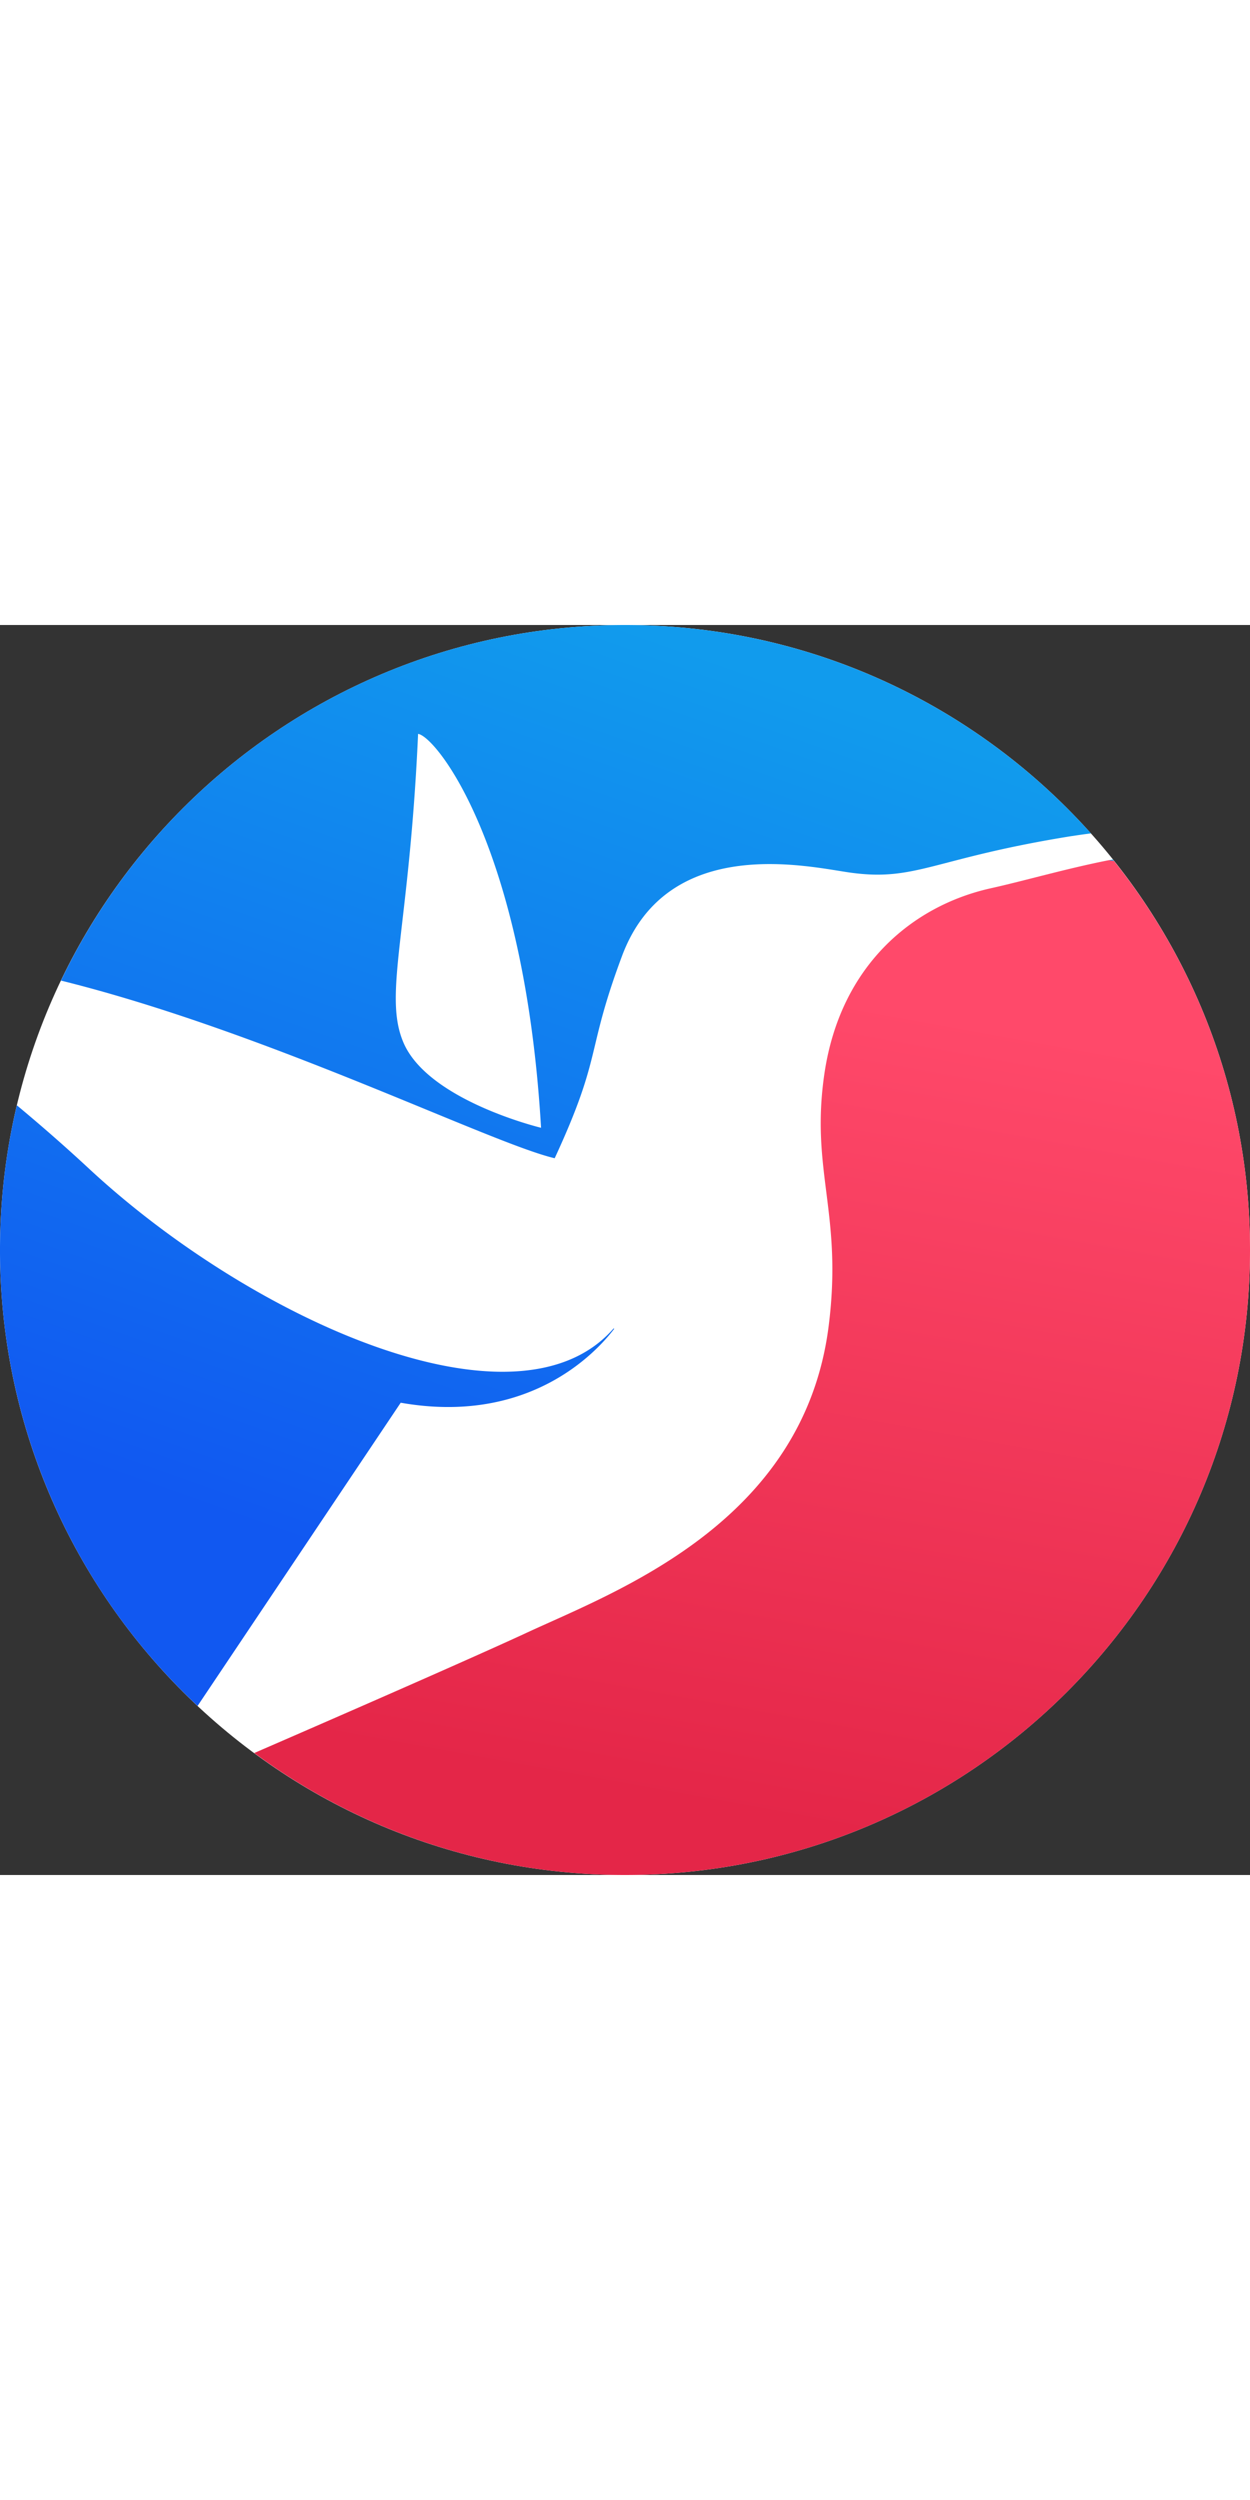 <svg viewBox="0 0 40 40" fill="none" class="sc-bczRLJ eHIuXQ mobile-icon" color="text" width="20px" xmlns="http://www.w3.org/2000/svg"><rect x="0" y="0" width="40" height="40" fill="#333333" stroke="none"/><path d="M20 40c11.046 0 20-8.954 20-20S31.046 0 20 0 0 8.954 0 20s8.954 20 20 20z" fill="#fff"></path><path d="M35.492 7.524c-1.387.274-2.71.662-3.798.903-2.484.557-4.807 2.46-5.315 5.944-.452 3.113.597 4.452.137 8.073-.806 6.322-6.87 8.5-9.701 9.822-1.638.758-5.613 2.5-8.678 3.83A19.9 19.9 0 0020 40c11.049 0 20-8.952 20-20 0-4.71-1.629-9.04-4.355-12.452a6.31 6.31 0 00-.153-.024z" fill="url(#logo-color-1)"></path><path d="M17.75 17.064c1.54-3.33.984-3.338 2.153-6.467 1.476-3.968 6.065-2.839 7.33-2.67 2.09.283 2.638-.46 7.041-1.169.218-.032.428-.064.637-.089C31.25 2.581 25.927 0 20 0 12.04 0 5.17 4.645 1.952 11.379c6.596 1.637 13.717 5.194 15.798 5.685zm-4.371-13.58c.58.089 3.403 3.597 3.935 12.605 0 0-3.629-.871-4.41-2.742-.646-1.54.193-3.565.475-9.863zm22.234 4.024c.008.016.024.024.032.04-.048-.008-.105-.008-.153-.016.04-.016.08-.016.12-.024zM0 20c0-1.597.185-3.145.54-4.63.726.606 1.5 1.275 2.323 2.041 5.21 4.83 13.685 8.645 16.774 5.097.008.008.016.008.016.016-.564.742-2.717 3.089-6.83 2.363l-6.5 9.702A19.943 19.943 0 010 20z" fill="url(#logo-color-2)"></path><defs><linearGradient id="logo-color-1" x1="32.011" y1="12.762" x2="27.293" y2="38.757" gradientUnits="userSpaceOnUse"><stop stop-color="#FF496A"></stop><stop offset="1" stop-color="#E42648"></stop></linearGradient><linearGradient id="logo-color-2" x1="9.653" y1="29.461" x2="20.086" y2="0" gradientUnits="userSpaceOnUse"><stop offset=".002" stop-color="#1158F1"></stop><stop offset="1" stop-color="#119BED"></stop></linearGradient></defs></svg>
